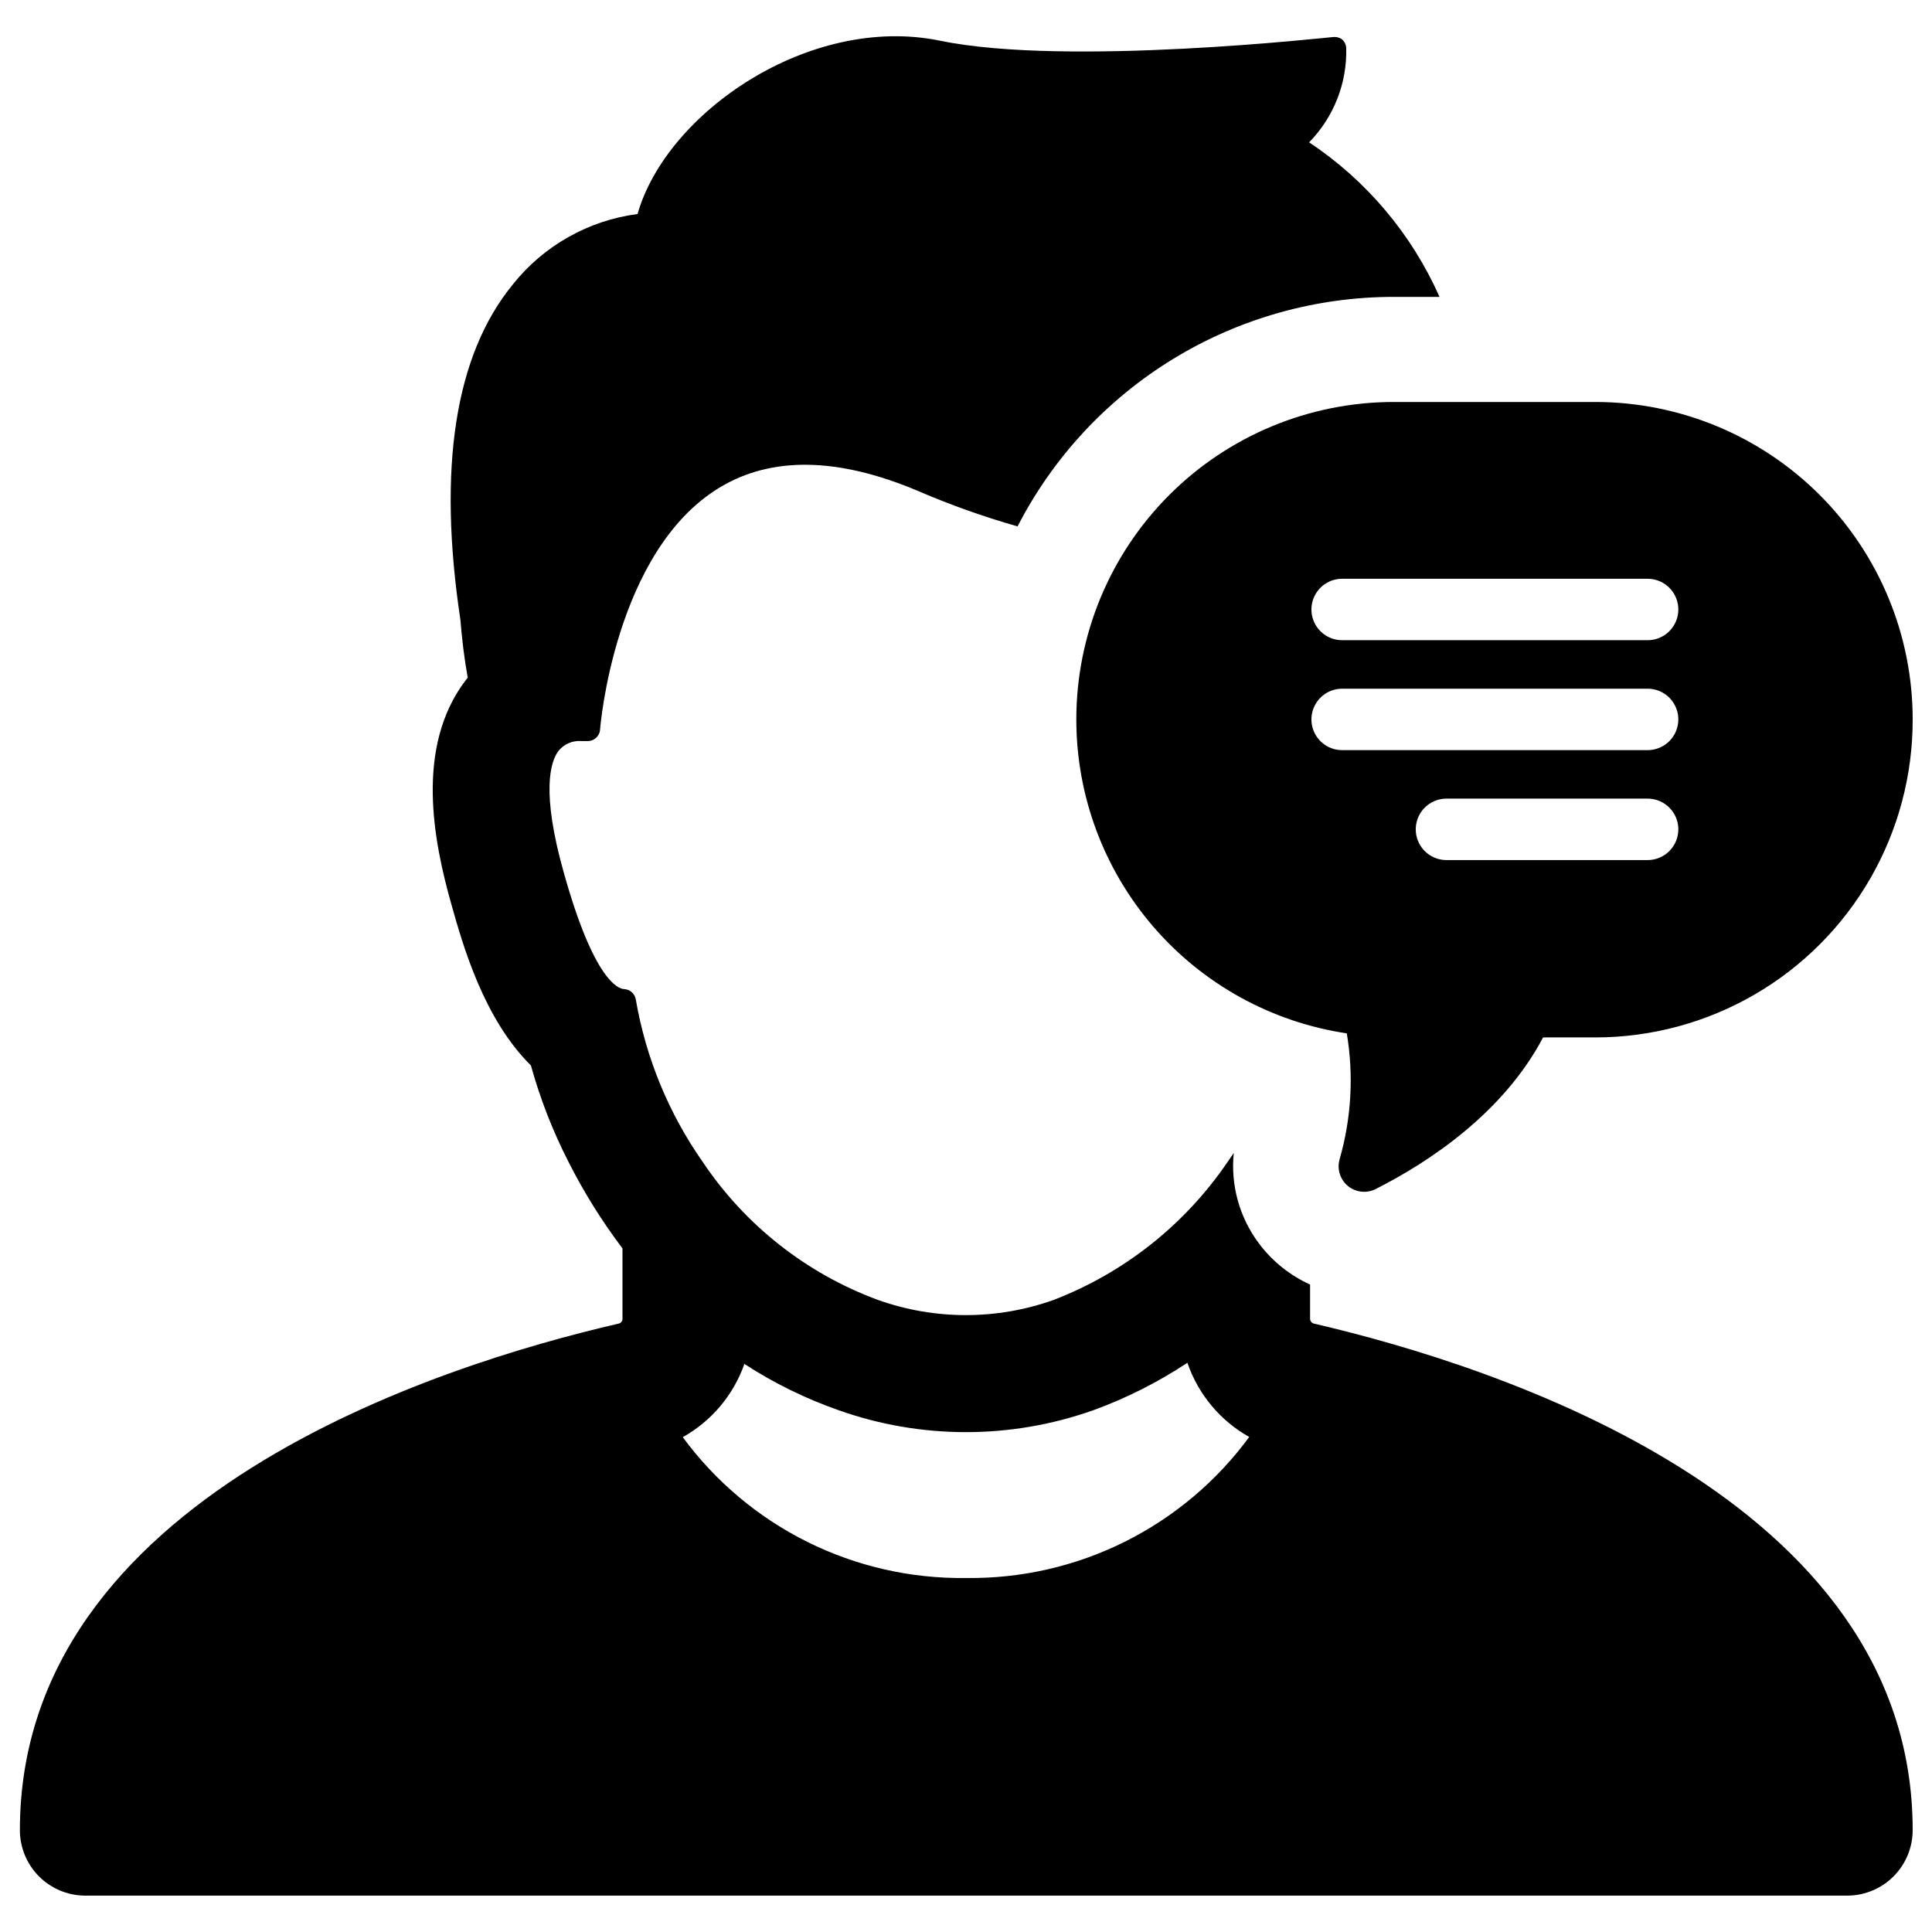 <?xml version="1.0" encoding="UTF-8"?>
<svg  version="1.1" viewBox="0 0 1200 1200" xmlns="http://www.w3.org/2000/svg">
 <path d="m52.199 1177.4h1095.6c10.703-0.129 20.93-4.469 28.453-12.086 7.527-7.613 11.746-17.891 11.746-28.594 0-206.4-260.28-288.72-372-314.64-1.348-0.379-2.277-1.602-2.281-3v-21.242c-12.594-5.688-23.535-14.484-31.797-25.559-12.074-16.094-17.645-36.145-15.602-56.16l-3.961 5.762c-26.465 38.836-64.137 68.684-108 85.559-35.238 12.531-73.719 12.531-108.96 0-44.457-16.391-82.598-46.426-108.96-85.801-21.105-30.125-35.285-64.547-41.52-100.8-0.555-3.551-3.496-6.242-7.082-6.481-4.199 0-19.199-6.481-37.559-72-14.398-50.879-8.281-69.359-3.481-75.84 3.422-4.328 8.777-6.668 14.277-6.238h3.481c4.203 0.273 7.84-2.883 8.16-7.082 0-1.078 9-110.76 74.039-150.24 32.52-19.801 74.16-18.961 123.84 2.16h0.004c19.988 8.59 40.512 15.887 61.438 21.84 22.082-42.941 55.57-78.965 96.785-104.11 41.219-25.152 88.57-38.453 136.86-38.445h28.441c-17.328-39.051-45.426-72.348-81-96 15.324-15.625 23.641-36.805 23.039-58.68-0.141-2.106-1.137-4.055-2.762-5.402-1.59-1.059-3.5-1.523-5.398-1.32-1.68 0-165.24 18.602-244.08 2.281-81.121-16.68-170.04 44.758-187.92 107.64-30.547 3.984-58.344 19.691-77.52 43.801-36 44.039-46.68 114.12-32.52 208.2 0.961 12 2.398 24 4.559 36l-1.441 1.801c-31.32 41.52-19.922 99.602-8.52 139.68 6.961 24.719 19.922 70.441 49.199 99.359h0.004c5.754 20.738 13.594 40.84 23.398 60 9.535 18.844 20.738 36.797 33.48 53.641v43.68c0.039 1.41-0.91 2.66-2.281 3-111.96 25.801-372 108-372 314.64 0 10.645 4.168 20.863 11.617 28.469 7.449 7.606 17.582 11.988 28.223 12.211zm410.16-330.24c18.336 11.922 38.035 21.59 58.68 28.801 51.09 18.082 106.83 18.082 157.92 0 20.613-7.496 40.27-17.406 58.559-29.52 6.691 19.562 20.367 35.969 38.402 46.078-20.234 27.555-46.75 49.875-77.348 65.113-30.602 15.238-64.395 22.945-98.574 22.488-34.168 0.473-67.957-7.219-98.555-22.434-30.598-15.215-57.121-37.516-77.367-65.047 17.879-9.988 31.492-26.16 38.281-45.48zm528.84-597.48h-125.52c-52.289 0-102.44 20.773-139.41 57.75-36.973 36.973-57.746 87.121-57.746 139.41 0 47.238 16.957 92.91 47.789 128.7 30.836 35.785 73.492 59.316 120.21 66.301 4.359 26.047 2.84 52.738-4.441 78.121-1.16 3.973-0.723 8.238 1.223 11.891 1.941 3.652 5.238 6.402 9.184 7.652 3.941 1.254 8.219 0.918 11.914-0.941 32.762-16.559 79.199-47.039 104.04-94.199l32.762-0.004c34.609-0.062 68.594-9.234 98.531-26.594 29.941-17.359 54.785-42.293 72.035-72.297 17.25-30.004 26.297-64.02 26.234-98.629 0-52.227-20.723-102.32-57.621-139.29-36.895-36.965-86.953-57.777-139.18-57.875zm32.039 284.52h-124.8c-6.816 0-13.117-3.637-16.523-9.539-3.41-5.902-3.41-13.176 0-19.078 3.406-5.906 9.707-9.543 16.523-9.543h124.92c6.816 0 13.117 3.637 16.523 9.543 3.41 5.902 3.41 13.176 0 19.078-3.406 5.902-9.707 9.539-16.523 9.539zm0-68.281-189.6 0.004c-6.816 0-13.117-3.637-16.523-9.539-3.41-5.906-3.41-13.18 0-19.082 3.406-5.902 9.707-9.539 16.523-9.539h189.72c6.816 0 13.117 3.637 16.523 9.539 3.41 5.902 3.41 13.176 0 19.082-3.406 5.902-9.707 9.539-16.523 9.539zm0-68.281-189.6 0.004c-6.816 0-13.117-3.637-16.523-9.539-3.41-5.902-3.41-13.176 0-19.082 3.406-5.902 9.707-9.539 16.523-9.539h189.72c6.816 0 13.117 3.637 16.523 9.539 3.41 5.906 3.41 13.18 0 19.082-3.406 5.902-9.707 9.539-16.523 9.539z"/>
</svg>
